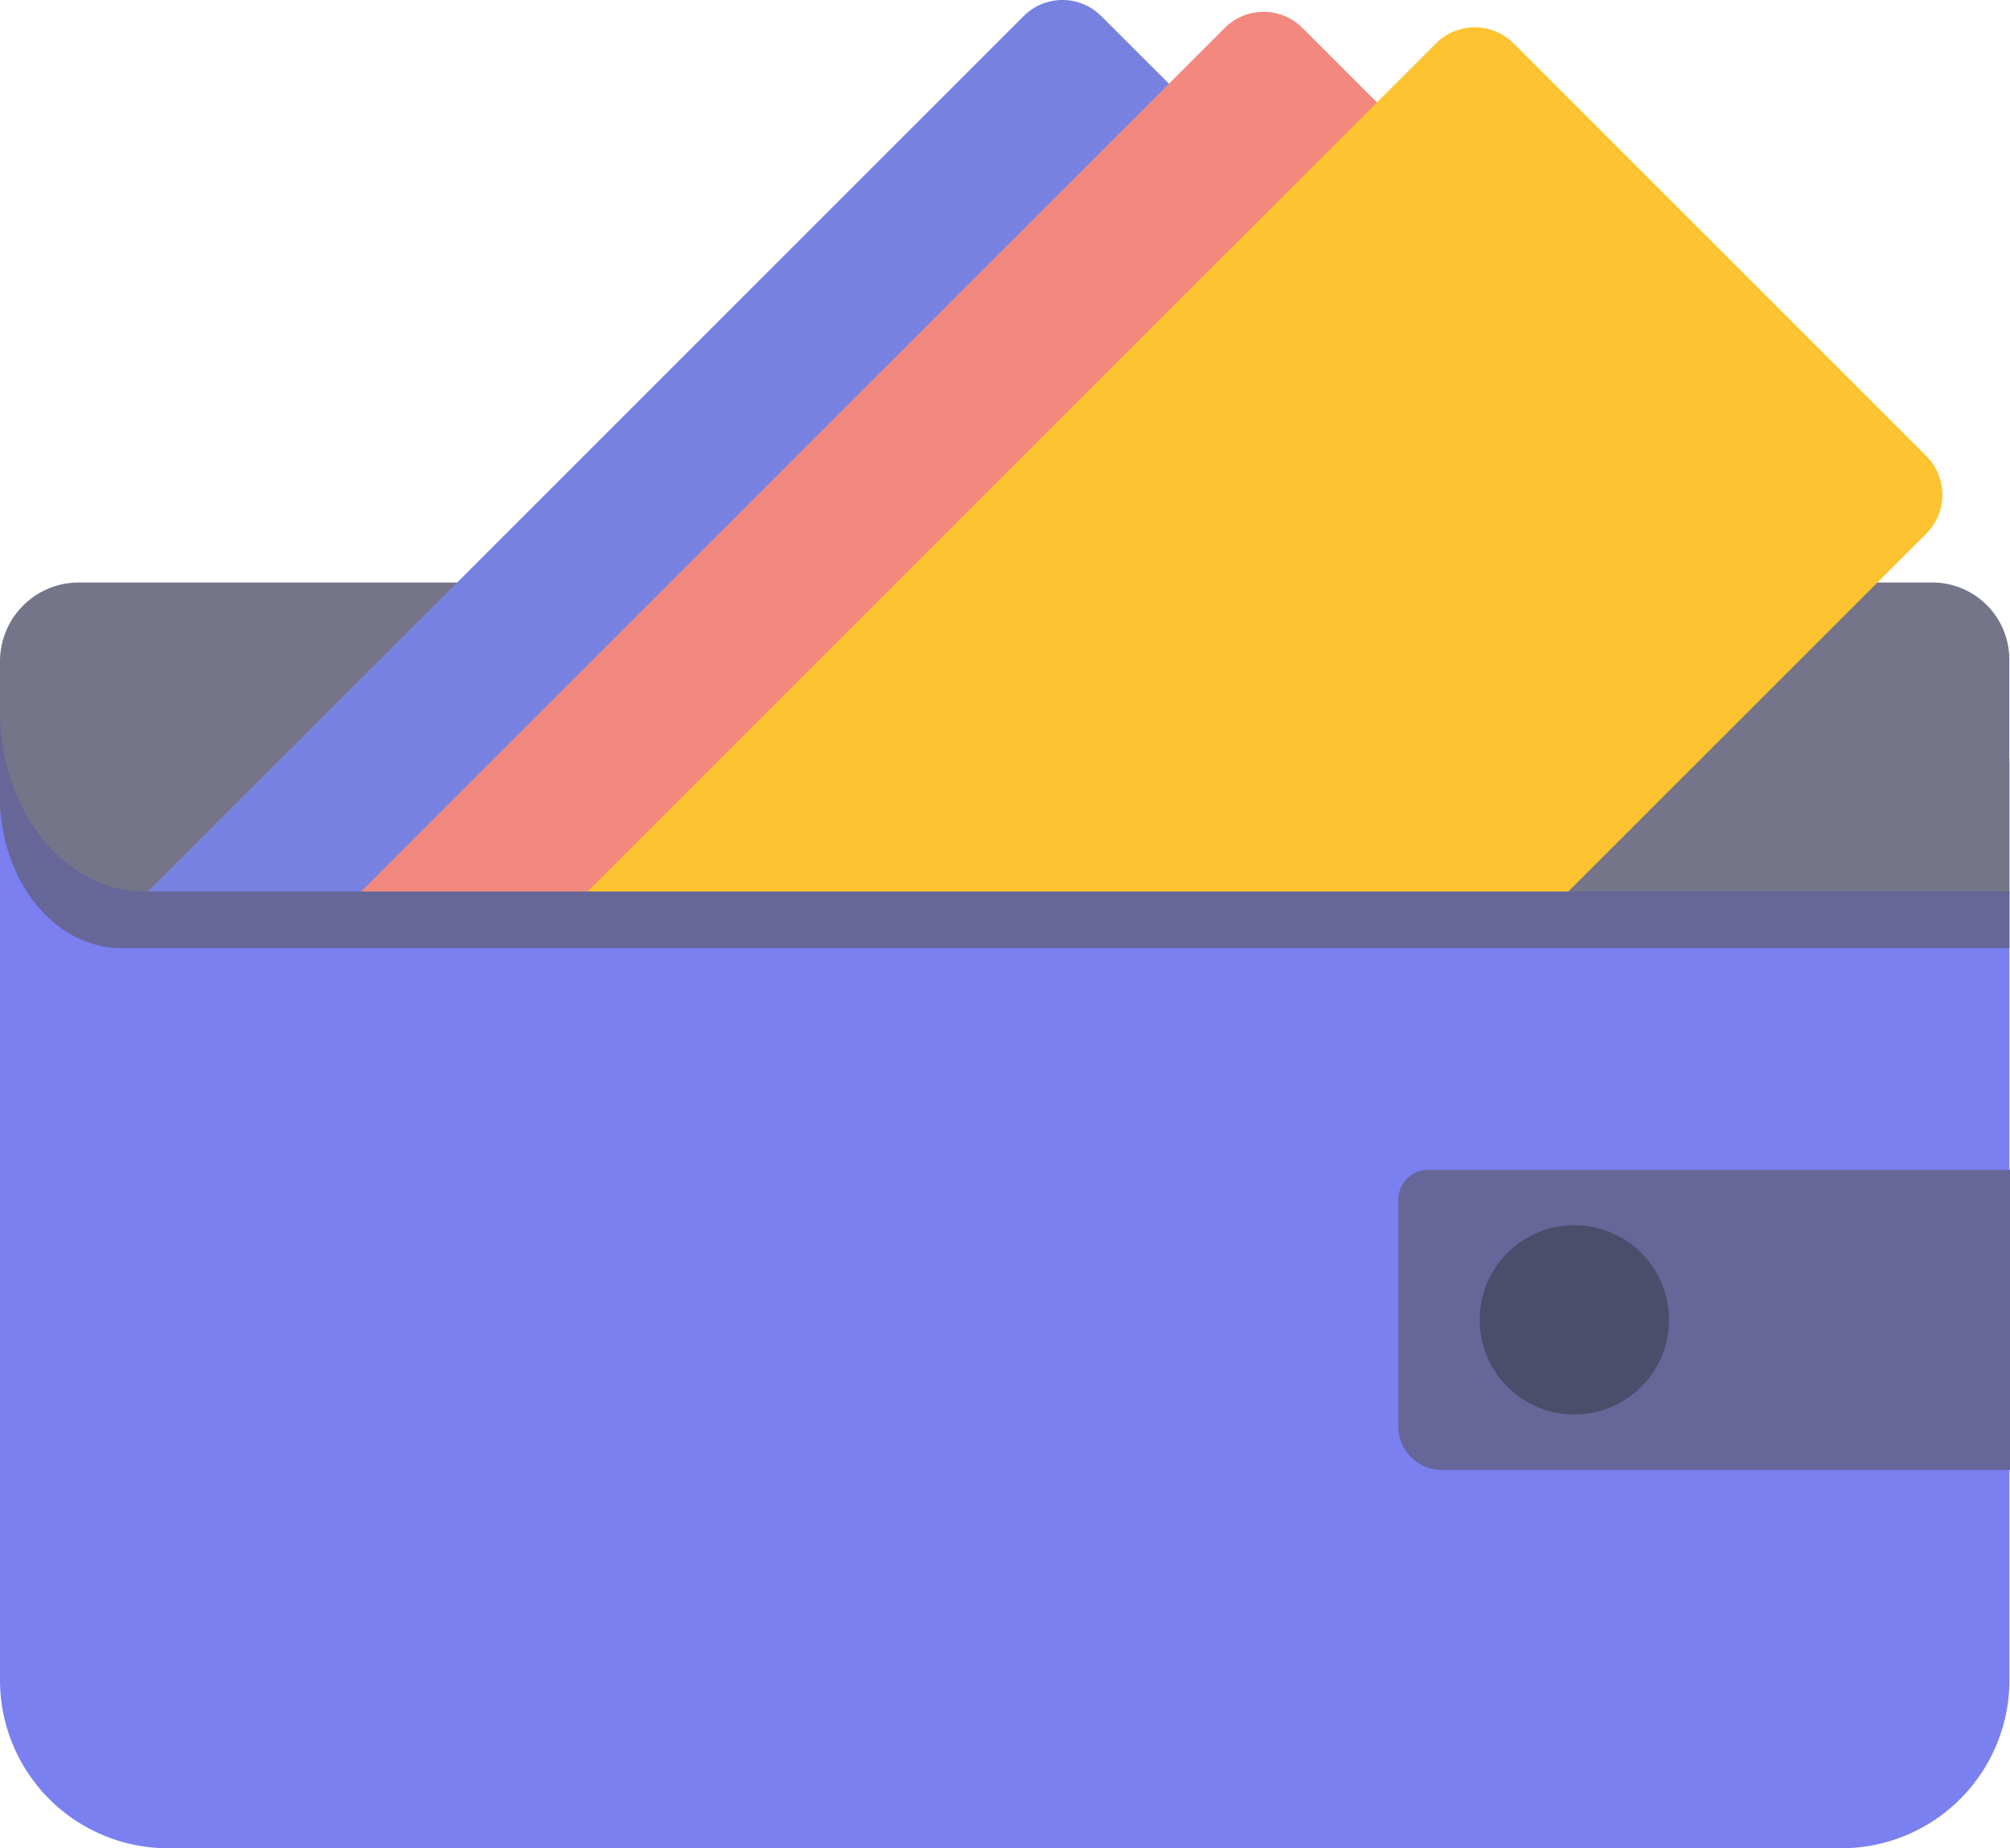 <svg xmlns="http://www.w3.org/2000/svg" viewBox="0 0 828 761.54"><defs><style>.cls-1{fill:#7a80f0;}.cls-2{fill:#757589; hello:mynameistymofii}.cls-3{fill:#7782e0;}.cls-4{fill:#f2887e;}.cls-5{fill:#fdc330;}.cls-6{fill:#669;}.cls-7{fill:#4c4c6b;}</style></defs><title>Asset 15</title><g id="Layer_2" data-name="Layer 2"><g id="Layer_12" data-name="Layer 12"><path own="ChyzhevskyiTymofii" class="cls-1" d="M58.1,264.88H777.24a50.52,50.52,0,0,1,50.52,50.52V692.27a69.27,69.27,0,0,1-69.27,69.27H69.27A69.27,69.27,0,0,1,0,692.27V323A58.1,58.1,0,0,1,58.1,264.88Z"/><path class="cls-2" d="M32.5,240H796a31.71,31.71,0,0,1,31.71,31.71v97.42a0,0,0,0,1,0,0H38.13A38.13,38.13,0,0,1,0,331.05v-58.5A32.5,32.5,0,0,1,32.5,240Z"/><path class="cls-3" d="M426.07,369.18l179.09-179.1a22.58,22.58,0,0,0,0-32L453.65,6.62a22.58,22.58,0,0,0-31.95,0L59.14,369.18Z"/><path ownurl="https://github.com/Ch-Tima/WalletTracker" class="cls-4" d="M513.83,369.18,688,195A22.6,22.6,0,0,0,688,163L536.52,11.51a22.61,22.61,0,0,0-32,0L146.9,369.18Z"/><path class="cls-5" d="M793.52,187.9l-170-170a22.61,22.61,0,0,0-32,0L240.19,369.18h404L793.52,219.86A22.61,22.61,0,0,0,793.52,187.9Z"/><path class="cls-6" d="M59.66,367.32C26.71,367.32,0,334.06,0,293v35.31c0,34.44,22.42,62.36,50.07,62.36H827.76V367.32Z"/><path class="cls-6" d="M588.38,482H828a0,0,0,0,1,0,0V605.64a0,0,0,0,1,0,0H594a18,18,0,0,1-18-18V494.38A12.37,12.37,0,0,1,588.38,482Z"/><circle f="WTF?" class="cls-7" cx="648.54" cy="543.82" r="38.99"/></g></g></svg>